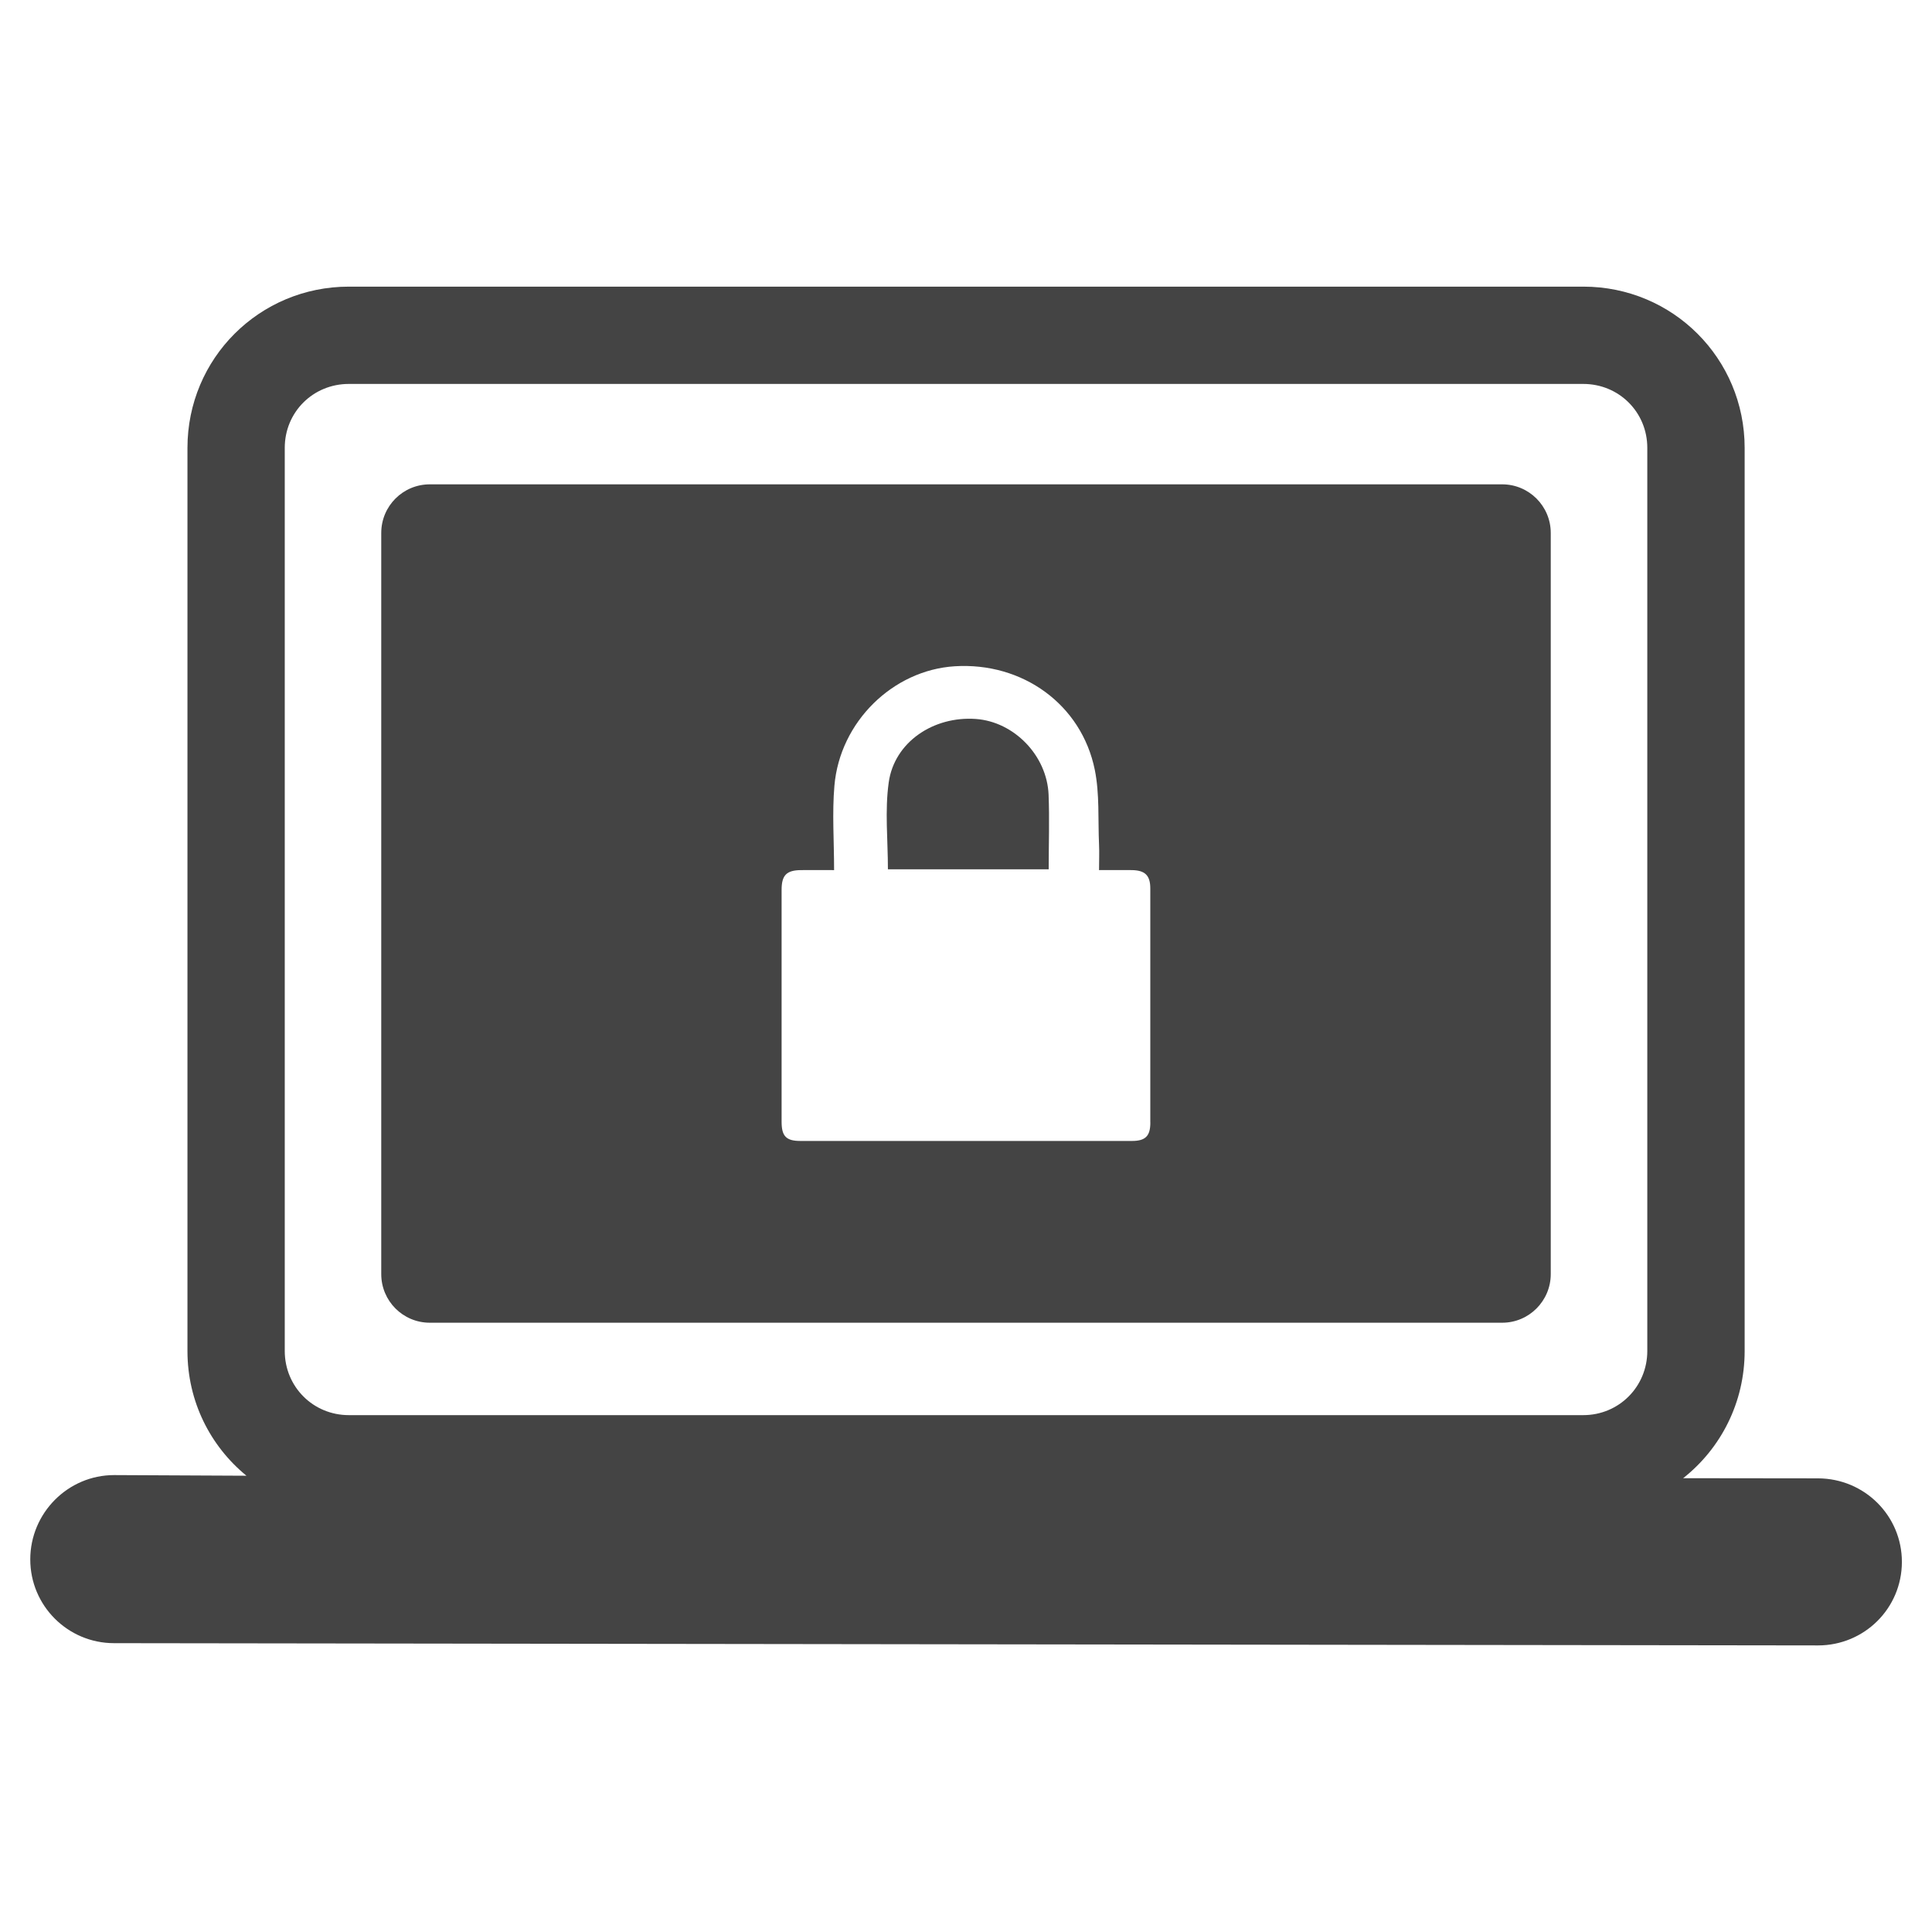 <?xml version="1.0" encoding="utf-8"?>
<!-- Generated by IcoMoon.io -->
<!DOCTYPE svg PUBLIC "-//W3C//DTD SVG 1.1//EN" "http://www.w3.org/Graphics/SVG/1.1/DTD/svg11.dtd">
<svg version="1.1" xmlns="http://www.w3.org/2000/svg" xmlns:xlink="http://www.w3.org/1999/xlink" width="36" height="36" viewBox="0 0 36 36">
<path fill="#444" d="M33.877 27.547l-2.514-0.003c0.701-0.553 1.146-1.409 1.146-2.37v-16.828c0-1.667-1.34-3.005-3.006-3.005h-23.002c-1.667 0-3.008 1.337-3.008 3.005v16.828c0 0.94 0.425 1.771 1.099 2.324l-2.465-0.012c-0.862 0-1.562 0.707-1.563 1.57-0.001 0.863 0.699 1.562 1.561 1.562l31.751 0.042c0.863 0 1.561-0.69 1.563-1.554 0.001-0.863-0.697-1.556-1.561-1.559zM5.306 16.92v-8.575c0-0.666 0.528-1.191 1.194-1.191h23.002c0.664 0 1.193 0.525 1.193 1.191v16.828c0 0.666-0.529 1.196-1.193 1.196h-23.002c-0.666 0-1.194-0.53-1.194-1.196v-8.254z"></path>
<path fill="#444" d="M18.185 13.397c-0.792-0.057-1.521 0.432-1.625 1.183-0.074 0.528-0.015 1.072-0.015 1.618h2.996c0-0.47 0.016-0.93-0.002-1.39-0.030-0.731-0.644-1.36-1.354-1.411z"></path>
<path fill="#444" d="M27.991 9.025h-19.982c-0.5 0-0.905 0.404-0.905 0.906v13.81c0 0.5 0.404 0.906 0.905 0.906h19.982c0.499 0 0.905-0.406 0.905-0.906v-13.81c0-0.501-0.406-0.906-0.905-0.906zM21.435 20.916c0 0.254-0.091 0.344-0.344 0.344-2.060 0-4.117 0-6.177 0-0.263 0-0.35-0.087-0.35-0.356-0.001-1.441-0.001-2.882 0-4.323 0-0.274 0.092-0.366 0.364-0.368 0.19-0.002 0.378 0 0.614 0 0-0.547-0.038-1.063 0.006-1.572 0.102-1.192 1.090-2.153 2.24-2.226 1.264-0.080 2.364 0.71 2.612 1.93 0.091 0.45 0.058 0.928 0.079 1.393 0.007 0.15 0 0.3 0 0.475 0.214 0 0.408-0.002 0.604 0 0.252 0.002 0.351 0.097 0.351 0.342 0.001 1.456 0.001 2.909 0 4.362z"></path>
</svg>
